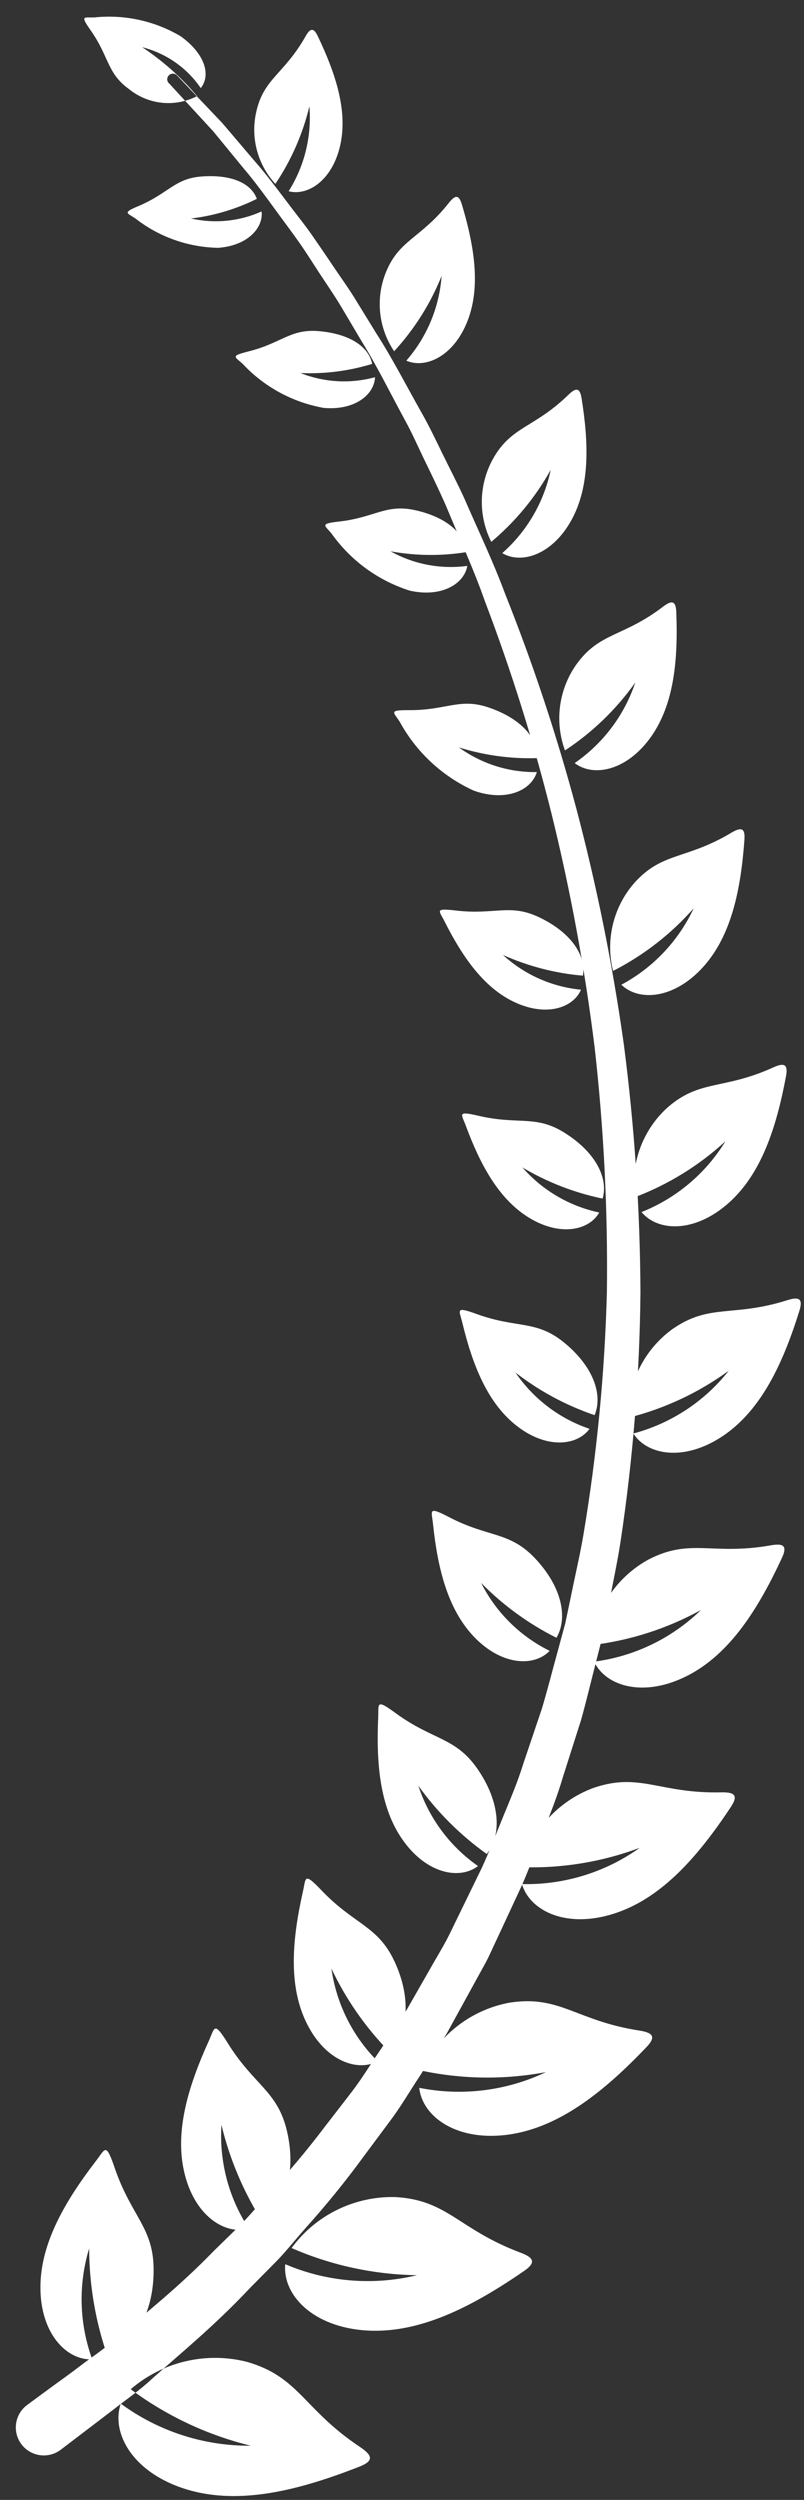 <svg width="46" height="143" viewBox="0 0 46 143" fill="none" xmlns="http://www.w3.org/2000/svg">
<rect x="0" y="0" width="46" height="143" fill="#333333" stroke="none"/>
<path id="&#227;&#131;&#145;&#227;&#130;&#185; 67" d="M14.35 139.9C11.866 139.293 9.53 138.195 7.478 136.669C8.381 135.89 9.46 135.341 10.621 135.07C11.783 134.798 12.993 134.811 14.148 135.108C17.134 135.977 17.348 137.808 20.606 139.979C21.306 140.449 21.406 140.764 20.576 141.091C17.098 142.46 13.75 143.291 10.771 142.427C7.629 141.509 6.334 139.203 6.91 137.494C9.066 139.078 11.675 139.922 14.35 139.9V139.9ZM5.101 128.613C5.107 130.672 5.449 132.715 6.112 134.664C7.564 134.245 8.793 132.479 8.789 129.864C8.798 127.429 7.52 126.794 6.574 124.043C6.048 122.496 6.031 122.919 5.474 123.632C3.674 125.978 2.319 128.359 2.313 130.823C2.304 133.484 3.813 135.023 5.277 134.96C4.532 132.92 4.47 130.694 5.1 128.616L5.101 128.613ZM16.321 129.513C16.154 131.25 17.879 133.138 21.04 133.313C24.04 133.471 27.007 131.956 29.984 129.904C30.695 129.413 30.534 129.138 29.768 128.851C26.224 127.52 25.62 125.842 22.617 125.677C21.466 125.648 20.325 125.898 19.291 126.405C18.257 126.913 17.362 127.663 16.681 128.592C18.946 129.581 21.386 130.109 23.857 130.146C21.343 130.755 18.699 130.535 16.321 129.517V129.513ZM12.67 121.544C13.133 123.481 13.911 125.329 14.97 127.015C16.246 126.302 16.992 124.377 16.421 121.915C15.89 119.615 14.553 119.302 13.059 116.915C12.223 115.573 12.299 115.974 11.937 116.767C10.754 119.373 10.003 121.911 10.537 124.235C11.11 126.744 12.868 127.864 14.237 127.482C13.085 125.726 12.536 123.644 12.67 121.548V121.544ZM23.984 119.423C24.168 121.099 26.171 122.546 29.195 122.089C32.057 121.649 34.571 119.632 36.982 117.104C37.559 116.504 37.353 116.271 36.571 116.151C32.957 115.59 32.056 114.121 29.182 114.551C28.09 114.747 27.061 115.204 26.184 115.883C25.307 116.562 24.606 117.443 24.143 118.451C26.479 118.944 28.889 118.97 31.235 118.529C28.978 119.604 26.434 119.919 23.984 119.427V119.423ZM18.962 112.604C19.784 114.343 20.888 115.935 22.228 117.316C23.293 116.392 23.604 114.435 22.579 112.216C21.626 110.153 20.298 110.116 18.415 108.154C17.362 107.049 17.515 107.413 17.324 108.234C16.718 110.934 16.509 113.48 17.471 115.573C18.507 117.832 20.389 118.546 21.609 117.915C20.174 116.48 19.245 114.617 18.962 112.608V112.604ZM29.862 107.77C30.319 109.331 32.468 110.37 35.262 109.419C37.907 108.519 39.952 106.172 41.815 103.363C42.258 102.693 42.024 102.509 41.262 102.526C37.735 102.608 36.627 101.365 33.972 102.266C32.969 102.634 32.07 103.239 31.352 104.03C30.633 104.821 30.117 105.774 29.846 106.807C32.148 106.883 34.442 106.507 36.599 105.7C34.637 107.101 32.274 107.828 29.864 107.774L29.862 107.77ZM23.933 102.146C25.015 103.655 26.338 104.975 27.849 106.053C28.705 104.993 28.649 103.097 27.304 101.164C26.048 99.364 24.78 99.554 22.66 98.012C21.471 97.14 21.676 97.46 21.637 98.273C21.519 100.937 21.751 103.394 23.021 105.22C24.39 107.19 26.298 107.548 27.349 106.741C25.743 105.621 24.545 104.01 23.935 102.15L23.933 102.146ZM33.991 95.046C34.654 96.466 36.849 97.139 39.372 95.833C41.763 94.588 43.372 92.059 44.738 89.112C45.065 88.412 44.813 88.268 44.09 88.398C40.743 88.987 39.507 87.962 37.108 89.206C36.207 89.698 35.438 90.401 34.868 91.254C34.297 92.107 33.941 93.086 33.83 94.106C36.033 93.848 38.165 93.164 40.108 92.093C38.443 93.714 36.297 94.751 33.993 95.05L33.991 95.046ZM27.527 90.546C28.781 91.823 30.237 92.883 31.837 93.684C32.501 92.551 32.16 90.768 30.596 89.123C29.138 87.591 27.957 87.96 25.715 86.794C24.455 86.14 24.696 86.411 24.777 87.194C25.044 89.75 25.63 92.056 27.104 93.612C28.694 95.288 30.563 95.355 31.448 94.432C29.756 93.597 28.38 92.235 27.529 90.55L27.527 90.546ZM36.233 81.995C37.044 83.267 39.224 83.632 41.466 82.067C43.588 80.578 44.805 77.967 45.737 74.979C45.958 74.268 45.702 74.164 45.029 74.379C41.91 75.362 40.601 74.541 38.469 76.03C37.672 76.609 37.026 77.372 36.588 78.255C36.15 79.138 35.933 80.113 35.954 81.098C38.023 80.578 39.972 79.664 41.696 78.407C40.312 80.164 38.396 81.424 36.235 82L36.233 81.995ZM29.501 78.519C30.862 79.573 32.388 80.394 34.018 80.949C34.507 79.784 33.948 78.149 32.246 76.774C30.663 75.496 29.583 75.999 27.298 75.174C26.013 74.708 26.277 74.936 26.454 75.669C27.032 78.069 27.879 80.201 29.483 81.498C31.21 82.898 33.001 82.725 33.729 81.733C32.009 81.15 30.524 80.023 29.5 78.523L29.501 78.519ZM36.701 69.328C37.62 70.45 39.742 70.551 41.701 68.802C43.558 67.14 44.42 64.508 44.972 61.554C45.101 60.854 44.845 60.784 44.226 61.065C41.365 62.365 40.026 61.721 38.156 63.384C37.461 64.023 36.931 64.821 36.612 65.709C36.292 66.597 36.192 67.549 36.32 68.484C38.236 67.757 39.995 66.671 41.504 65.284C40.385 67.117 38.702 68.537 36.707 69.332L36.701 69.328ZM29.883 66.776C31.305 67.623 32.858 68.226 34.478 68.562C34.814 67.394 34.084 65.913 32.303 64.799C30.651 63.758 29.676 64.358 27.403 63.831C26.126 63.531 26.403 63.72 26.654 64.401C27.478 66.629 28.529 68.561 30.207 69.618C32.014 70.756 33.707 70.388 34.284 69.358C32.579 68.997 31.036 68.093 29.889 66.78L29.883 66.776ZM35.545 56.324C36.545 57.296 38.573 57.164 40.253 55.287C41.844 53.504 42.384 50.902 42.592 48.028C42.642 47.345 42.392 47.307 41.831 47.641C39.244 49.187 37.894 48.719 36.294 50.504C35.7 51.183 35.279 51.996 35.067 52.873C34.855 53.75 34.858 54.665 35.076 55.54C36.825 54.646 38.39 53.43 39.689 51.956C38.819 53.823 37.367 55.357 35.551 56.328L35.545 56.324ZM28.772 54.624C30.221 55.273 31.768 55.674 33.35 55.81C33.545 54.662 32.683 53.351 30.867 52.48C29.179 51.665 28.315 52.347 26.09 52.085C24.84 51.937 25.123 52.085 25.436 52.708C26.461 54.744 27.67 56.472 29.384 57.299C31.228 58.19 32.797 57.658 33.24 56.613C31.577 56.452 30.011 55.756 28.778 54.628L28.772 54.624ZM32.872 43.644C33.925 44.462 35.845 44.119 37.242 42.154C38.564 40.288 38.801 37.754 38.692 34.997C38.664 34.342 38.42 34.334 37.925 34.711C35.631 36.46 34.294 36.156 32.964 38.026C32.47 38.731 32.155 39.545 32.043 40.398C31.932 41.251 32.029 42.118 32.325 42.926C33.896 41.892 35.26 40.575 36.348 39.041C35.722 40.912 34.505 42.528 32.881 43.648L32.872 43.644ZM26.247 42.75C27.698 43.206 29.214 43.414 30.734 43.365C30.797 42.251 29.834 41.122 28.011 40.488C26.319 39.888 25.57 40.633 23.425 40.622C22.22 40.616 22.505 40.722 22.869 41.283C23.818 43.025 25.308 44.411 27.115 45.23C28.965 45.881 30.401 45.208 30.715 44.165C29.115 44.189 27.55 43.694 26.256 42.754L26.247 42.75ZM28.728 31.635C29.819 32.292 31.601 31.751 32.706 29.729C33.75 27.81 33.689 25.378 33.273 22.774C33.173 22.156 32.942 22.174 32.514 22.59C30.537 24.51 29.231 24.37 28.18 26.295C27.79 27.015 27.58 27.818 27.567 28.636C27.555 29.455 27.74 30.264 28.108 30.995C29.484 29.841 30.637 28.445 31.508 26.874C31.125 28.721 30.152 30.393 28.737 31.639L28.728 31.635ZM22.341 31.535C23.77 31.796 25.234 31.813 26.669 31.585C26.605 30.522 25.559 29.585 23.758 29.185C22.086 28.811 21.458 29.598 19.423 29.831C18.28 29.96 18.561 30.031 18.97 30.521C20.067 32.068 21.639 33.215 23.447 33.787C25.273 34.195 26.559 33.395 26.737 32.37C25.223 32.574 23.684 32.283 22.35 31.539L22.341 31.535ZM23.241 20.629C24.356 21.113 25.974 20.378 26.761 18.329C27.505 16.383 27.142 14.092 26.422 11.683C26.25 11.111 26.033 11.16 25.681 11.605C24.055 13.668 22.803 13.705 22.05 15.652C21.77 16.378 21.669 17.16 21.756 17.933C21.843 18.706 22.115 19.447 22.55 20.092C23.709 18.832 24.629 17.372 25.267 15.783C25.136 17.576 24.427 19.278 23.245 20.633L23.241 20.629ZM17.192 21.339C18.578 21.399 19.965 21.222 21.292 20.815C21.092 19.815 19.992 19.093 18.239 18.942C16.614 18.801 16.121 19.625 14.226 20.1C13.16 20.367 13.434 20.4 13.882 20.81C15.114 22.133 16.745 23.019 18.526 23.333C20.304 23.488 21.418 22.57 21.456 21.578C20.049 21.962 18.556 21.879 17.2 21.343L17.192 21.339ZM16.51 10.939C17.628 11.23 19.039 10.301 19.477 8.259C19.889 6.32 19.211 4.222 18.177 2.059C17.932 1.549 17.732 1.625 17.471 2.097C16.237 4.269 15.071 4.49 14.655 6.434C14.495 7.153 14.512 7.9 14.704 8.611C14.896 9.323 15.256 9.977 15.755 10.519C16.662 9.168 17.322 7.666 17.701 6.083C17.842 7.788 17.426 9.493 16.514 10.941L16.51 10.939ZM10.93 12.498C12.24 12.342 13.513 11.962 14.694 11.375C14.364 10.466 13.225 9.975 11.556 10.094C10.008 10.2 9.666 11.042 7.956 11.773C6.994 12.173 7.256 12.173 7.738 12.49C9.092 13.55 10.754 14.142 12.474 14.176C14.167 14.06 15.074 13.033 14.967 12.096C13.701 12.663 12.287 12.805 10.934 12.5L10.93 12.498ZM8.13 2.698C9.307 3.476 10.367 4.419 11.277 5.498C10.659 5.817 9.962 5.949 9.27 5.878C8.579 5.807 7.923 5.536 7.383 5.098C6.108 4.175 6.263 3.266 5.183 1.728C4.575 0.864 4.798 1.014 5.383 0.999C7.11 0.814 8.851 1.192 10.344 2.079C11.736 3.086 12.076 4.296 11.486 5.039C10.692 3.875 9.498 3.043 8.132 2.7L8.13 2.698ZM9.658 4.752L10.812 6.005C11.188 6.414 11.652 6.918 12.198 7.51C12.704 8.128 13.287 8.838 13.94 9.633C14.61 10.411 15.272 11.343 16.008 12.345C16.372 12.845 16.765 13.363 17.149 13.913C17.533 14.463 17.901 15.054 18.294 15.654C18.687 16.254 19.112 16.863 19.504 17.518C19.896 18.173 20.291 18.85 20.704 19.544C21.554 20.912 22.304 22.435 23.145 23.989C23.576 24.76 23.932 25.589 24.335 26.417C24.738 27.245 25.146 28.086 25.528 28.959C26.253 30.721 27.084 32.509 27.754 34.42C29.262 38.388 30.532 42.441 31.559 46.559C32.644 50.961 33.466 55.424 34.023 59.923C34.547 64.567 34.781 69.238 34.723 73.911C34.599 78.572 34.149 83.219 33.376 87.817C33.182 88.952 32.917 90.069 32.692 91.187C32.575 91.745 32.457 92.301 32.342 92.856C32.192 93.404 32.044 93.95 31.898 94.494C31.598 95.58 31.325 96.667 31.006 97.731L29.948 100.866C29.626 101.913 29.2 102.91 28.792 103.904C28.384 104.898 28.006 105.892 27.567 106.845C27.106 107.791 26.652 108.724 26.203 109.645C25.975 110.105 25.765 110.571 25.525 111.017C25.285 111.463 25.025 111.895 24.776 112.329C24.279 113.196 23.79 114.052 23.309 114.897C22.803 115.725 22.25 116.507 21.736 117.297C21.204 118.073 20.728 118.866 20.178 119.588C19.628 120.31 19.078 121.011 18.548 121.701C17.541 123.031 16.468 124.308 15.331 125.527C14.798 126.115 14.304 126.711 13.778 127.248L12.211 128.779C10.24 130.816 8.29 132.341 6.753 133.669C6 134.351 5.229 134.843 4.604 135.324C3.979 135.805 3.426 136.19 2.989 136.513L1.643 137.503L1.556 137.567C1.214 137.819 0.987 138.196 0.923 138.616C0.86 139.036 0.966 139.464 1.218 139.805C1.47 140.147 1.847 140.374 2.267 140.438C2.687 140.501 3.114 140.395 3.456 140.143L3.477 140.128C3.477 140.128 3.956 139.762 4.858 139.076L6.516 137.812C7.158 137.301 7.944 136.777 8.716 136.055C10.294 134.647 12.288 133.028 14.305 130.876L15.905 129.257C16.441 128.689 16.946 128.057 17.491 127.44C18.65 126.152 19.743 124.807 20.766 123.409C21.307 122.683 21.858 121.942 22.419 121.185C22.977 120.427 23.46 119.595 23.998 118.785C24.518 117.96 25.076 117.139 25.587 116.271L27.062 113.585C27.312 113.131 27.563 112.674 27.815 112.214C28.054 111.748 28.263 111.262 28.493 110.783C28.94 109.82 29.393 108.846 29.852 107.859C30.29 106.866 30.657 105.829 31.068 104.8C31.479 103.771 31.891 102.731 32.207 101.647C32.549 100.573 32.894 99.491 33.241 98.4C33.551 97.3 33.813 96.176 34.104 95.055C34.246 94.493 34.388 93.93 34.53 93.365C34.64 92.793 34.75 92.219 34.862 91.644C35.073 90.493 35.326 89.344 35.505 88.177C36.215 83.463 36.596 78.704 36.643 73.937C36.621 69.18 36.302 64.43 35.688 59.713C35.047 55.158 34.136 50.645 32.96 46.198C31.85 42.048 30.495 37.966 28.902 33.976C28.19 32.055 27.321 30.259 26.557 28.491C26.157 27.616 25.716 26.777 25.309 25.941C24.902 25.105 24.509 24.281 24.063 23.508C23.188 21.95 22.405 20.427 21.521 19.057L20.276 17.031C19.868 16.377 19.426 15.771 19.023 15.168C18.62 14.565 18.223 13.989 17.835 13.429C17.447 12.869 17.035 12.366 16.657 11.864C15.898 10.864 15.212 9.937 14.516 9.154C13.84 8.354 13.235 7.648 12.71 7.03L11.299 5.548L10.126 4.315C10.068 4.253 9.987 4.216 9.901 4.213C9.816 4.21 9.733 4.241 9.67 4.3C9.608 4.358 9.571 4.439 9.568 4.524C9.565 4.61 9.596 4.693 9.655 4.755L9.658 4.752Z" fill="white"/>
</svg>
